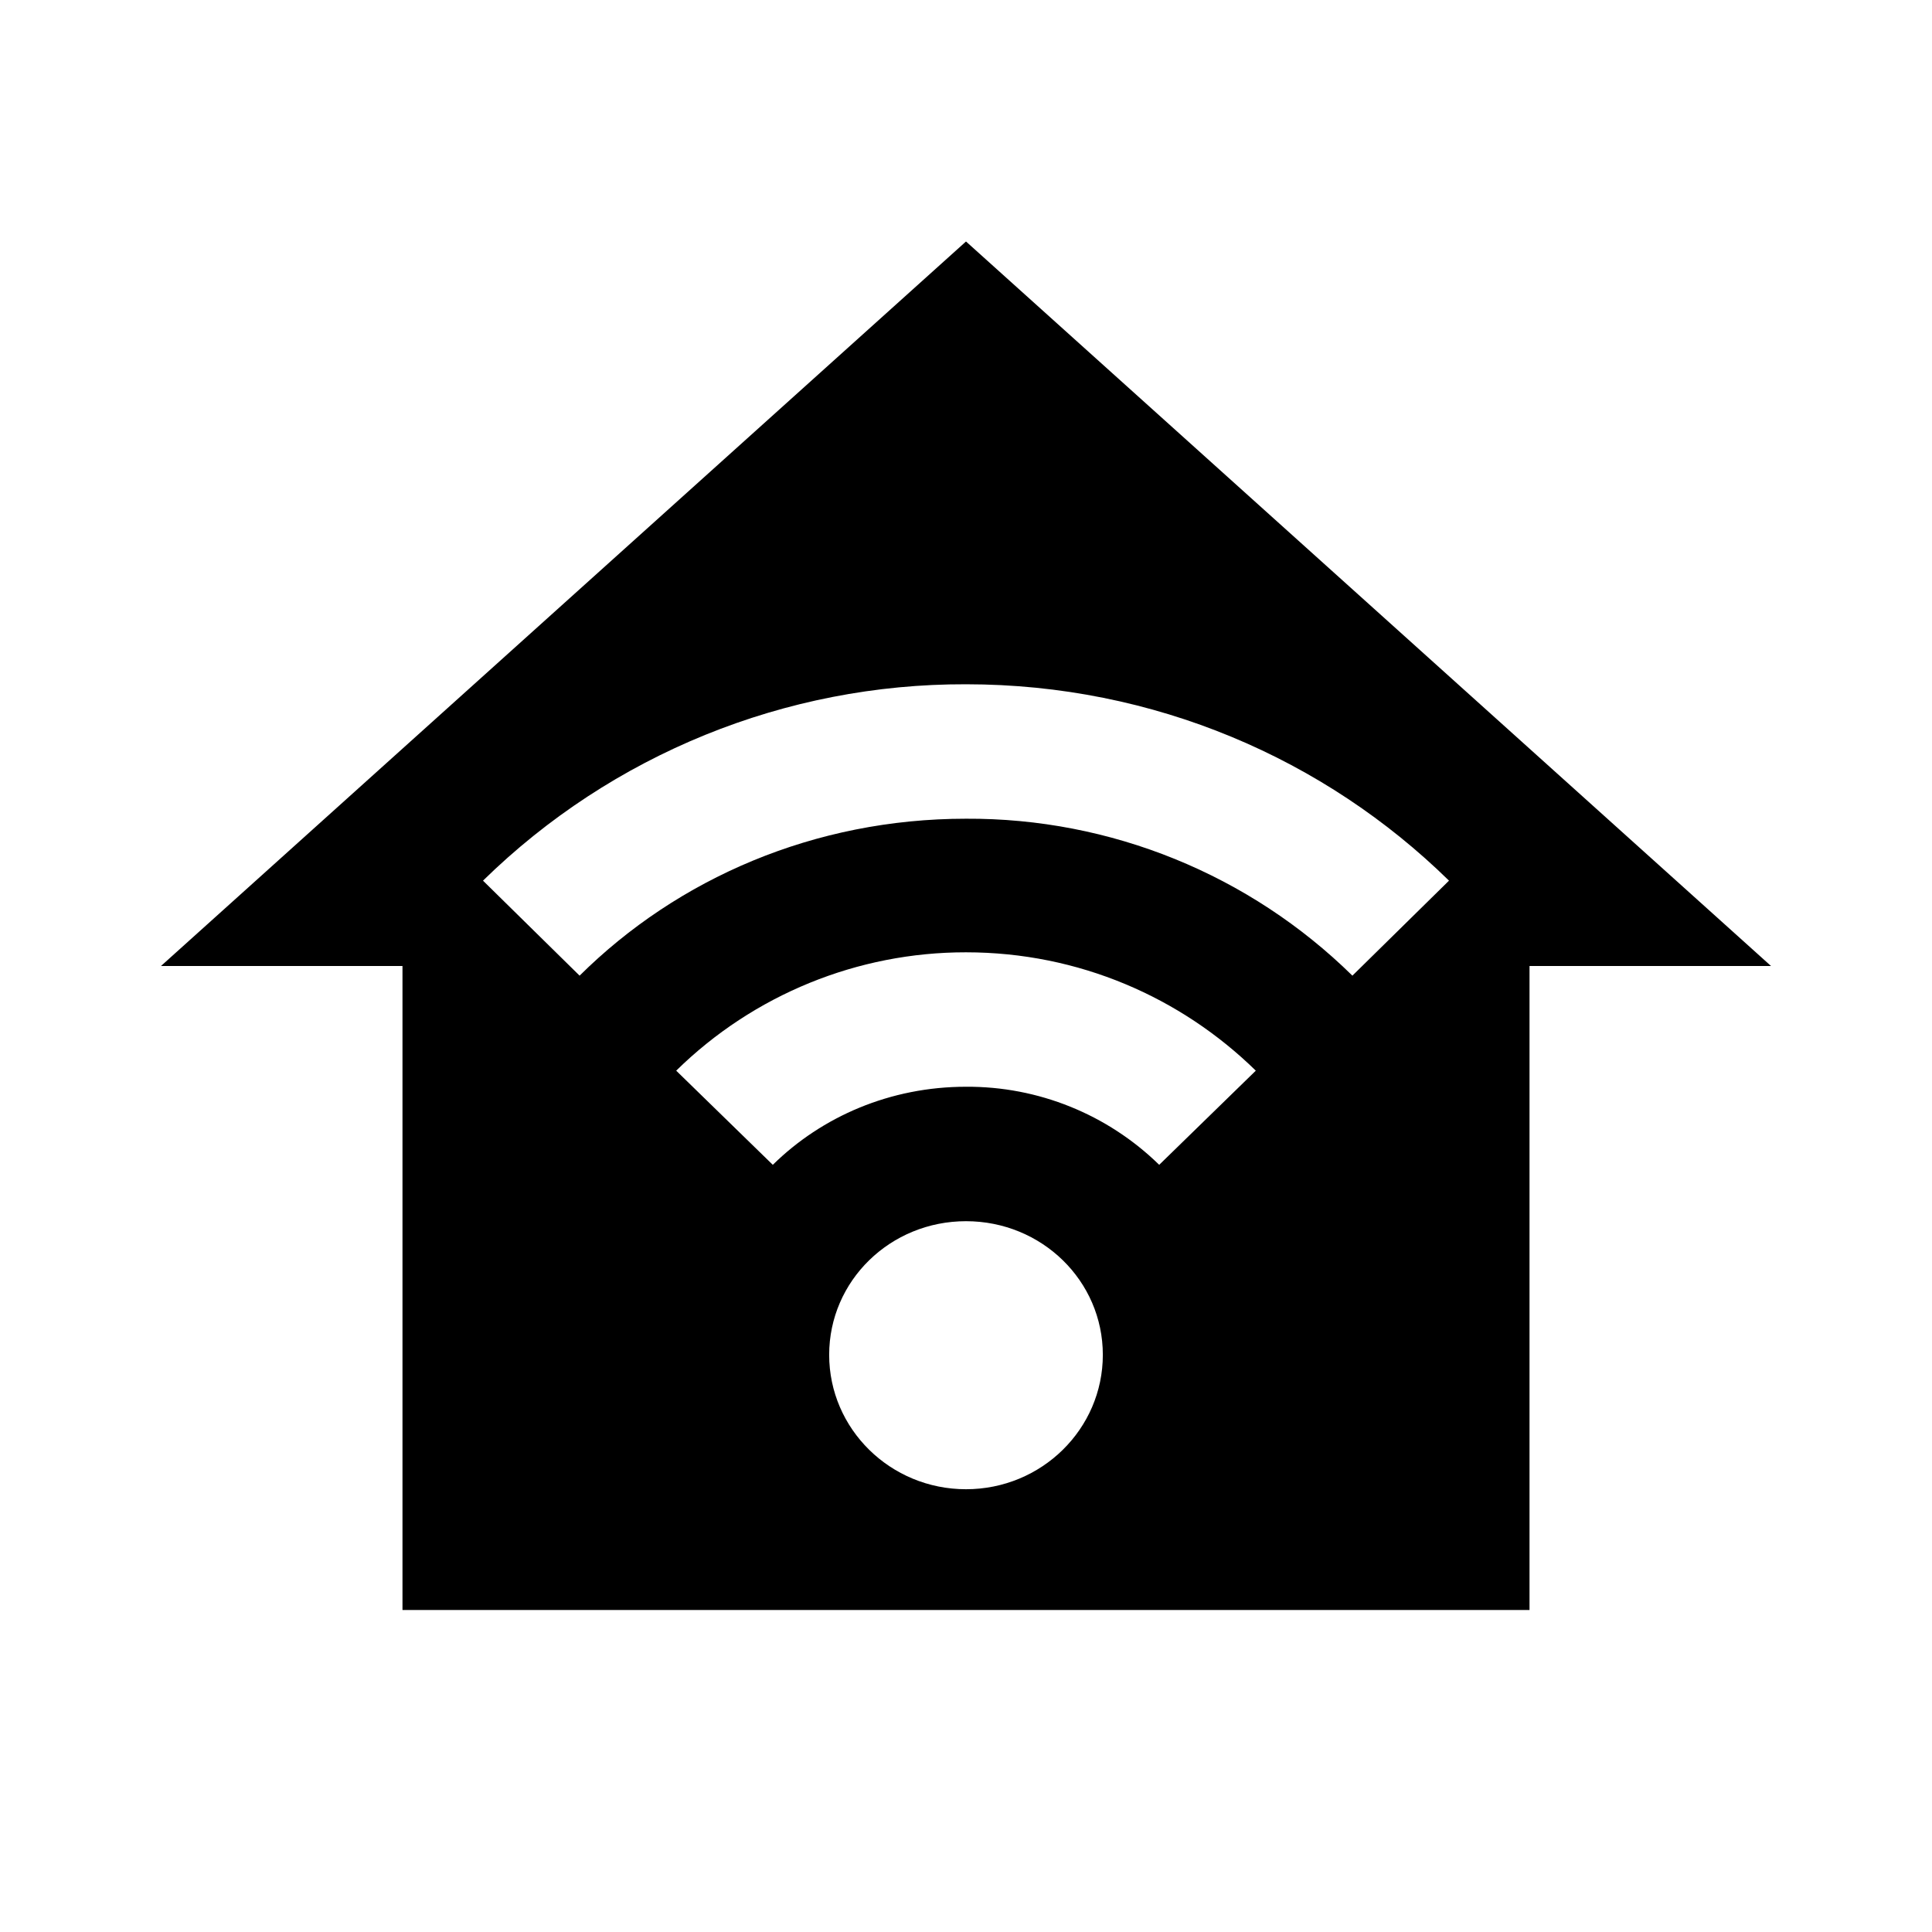<svg width="34" height="34" viewBox="0 0 34 34" fill="none" xmlns="http://www.w3.org/2000/svg">
<path d="M17 4.25L2.833 17H7.083V28.333H26.917V17H31.167L17 4.25ZM17 12.042C20.315 12.042 23.318 13.359 25.5 15.498L23.8 17.17C21.987 15.388 19.542 14.395 17 14.408C14.337 14.408 11.928 15.456 10.2 17.17L8.5 15.498C10.77 13.275 13.823 12.033 17 12.042ZM17 16.759C18.983 16.759 20.782 17.552 22.1 18.842L20.4 20.499C19.492 19.611 18.27 19.117 17 19.125C15.668 19.125 14.464 19.649 13.6 20.499L11.9 18.842C13.261 17.505 15.093 16.757 17 16.759ZM17 21.491C18.332 21.491 19.408 22.539 19.408 23.843C19.408 25.146 18.332 26.208 17 26.208C15.668 26.208 14.592 25.146 14.592 23.843C14.592 22.539 15.668 21.491 17 21.491Z" fill="black"/>
</svg>
